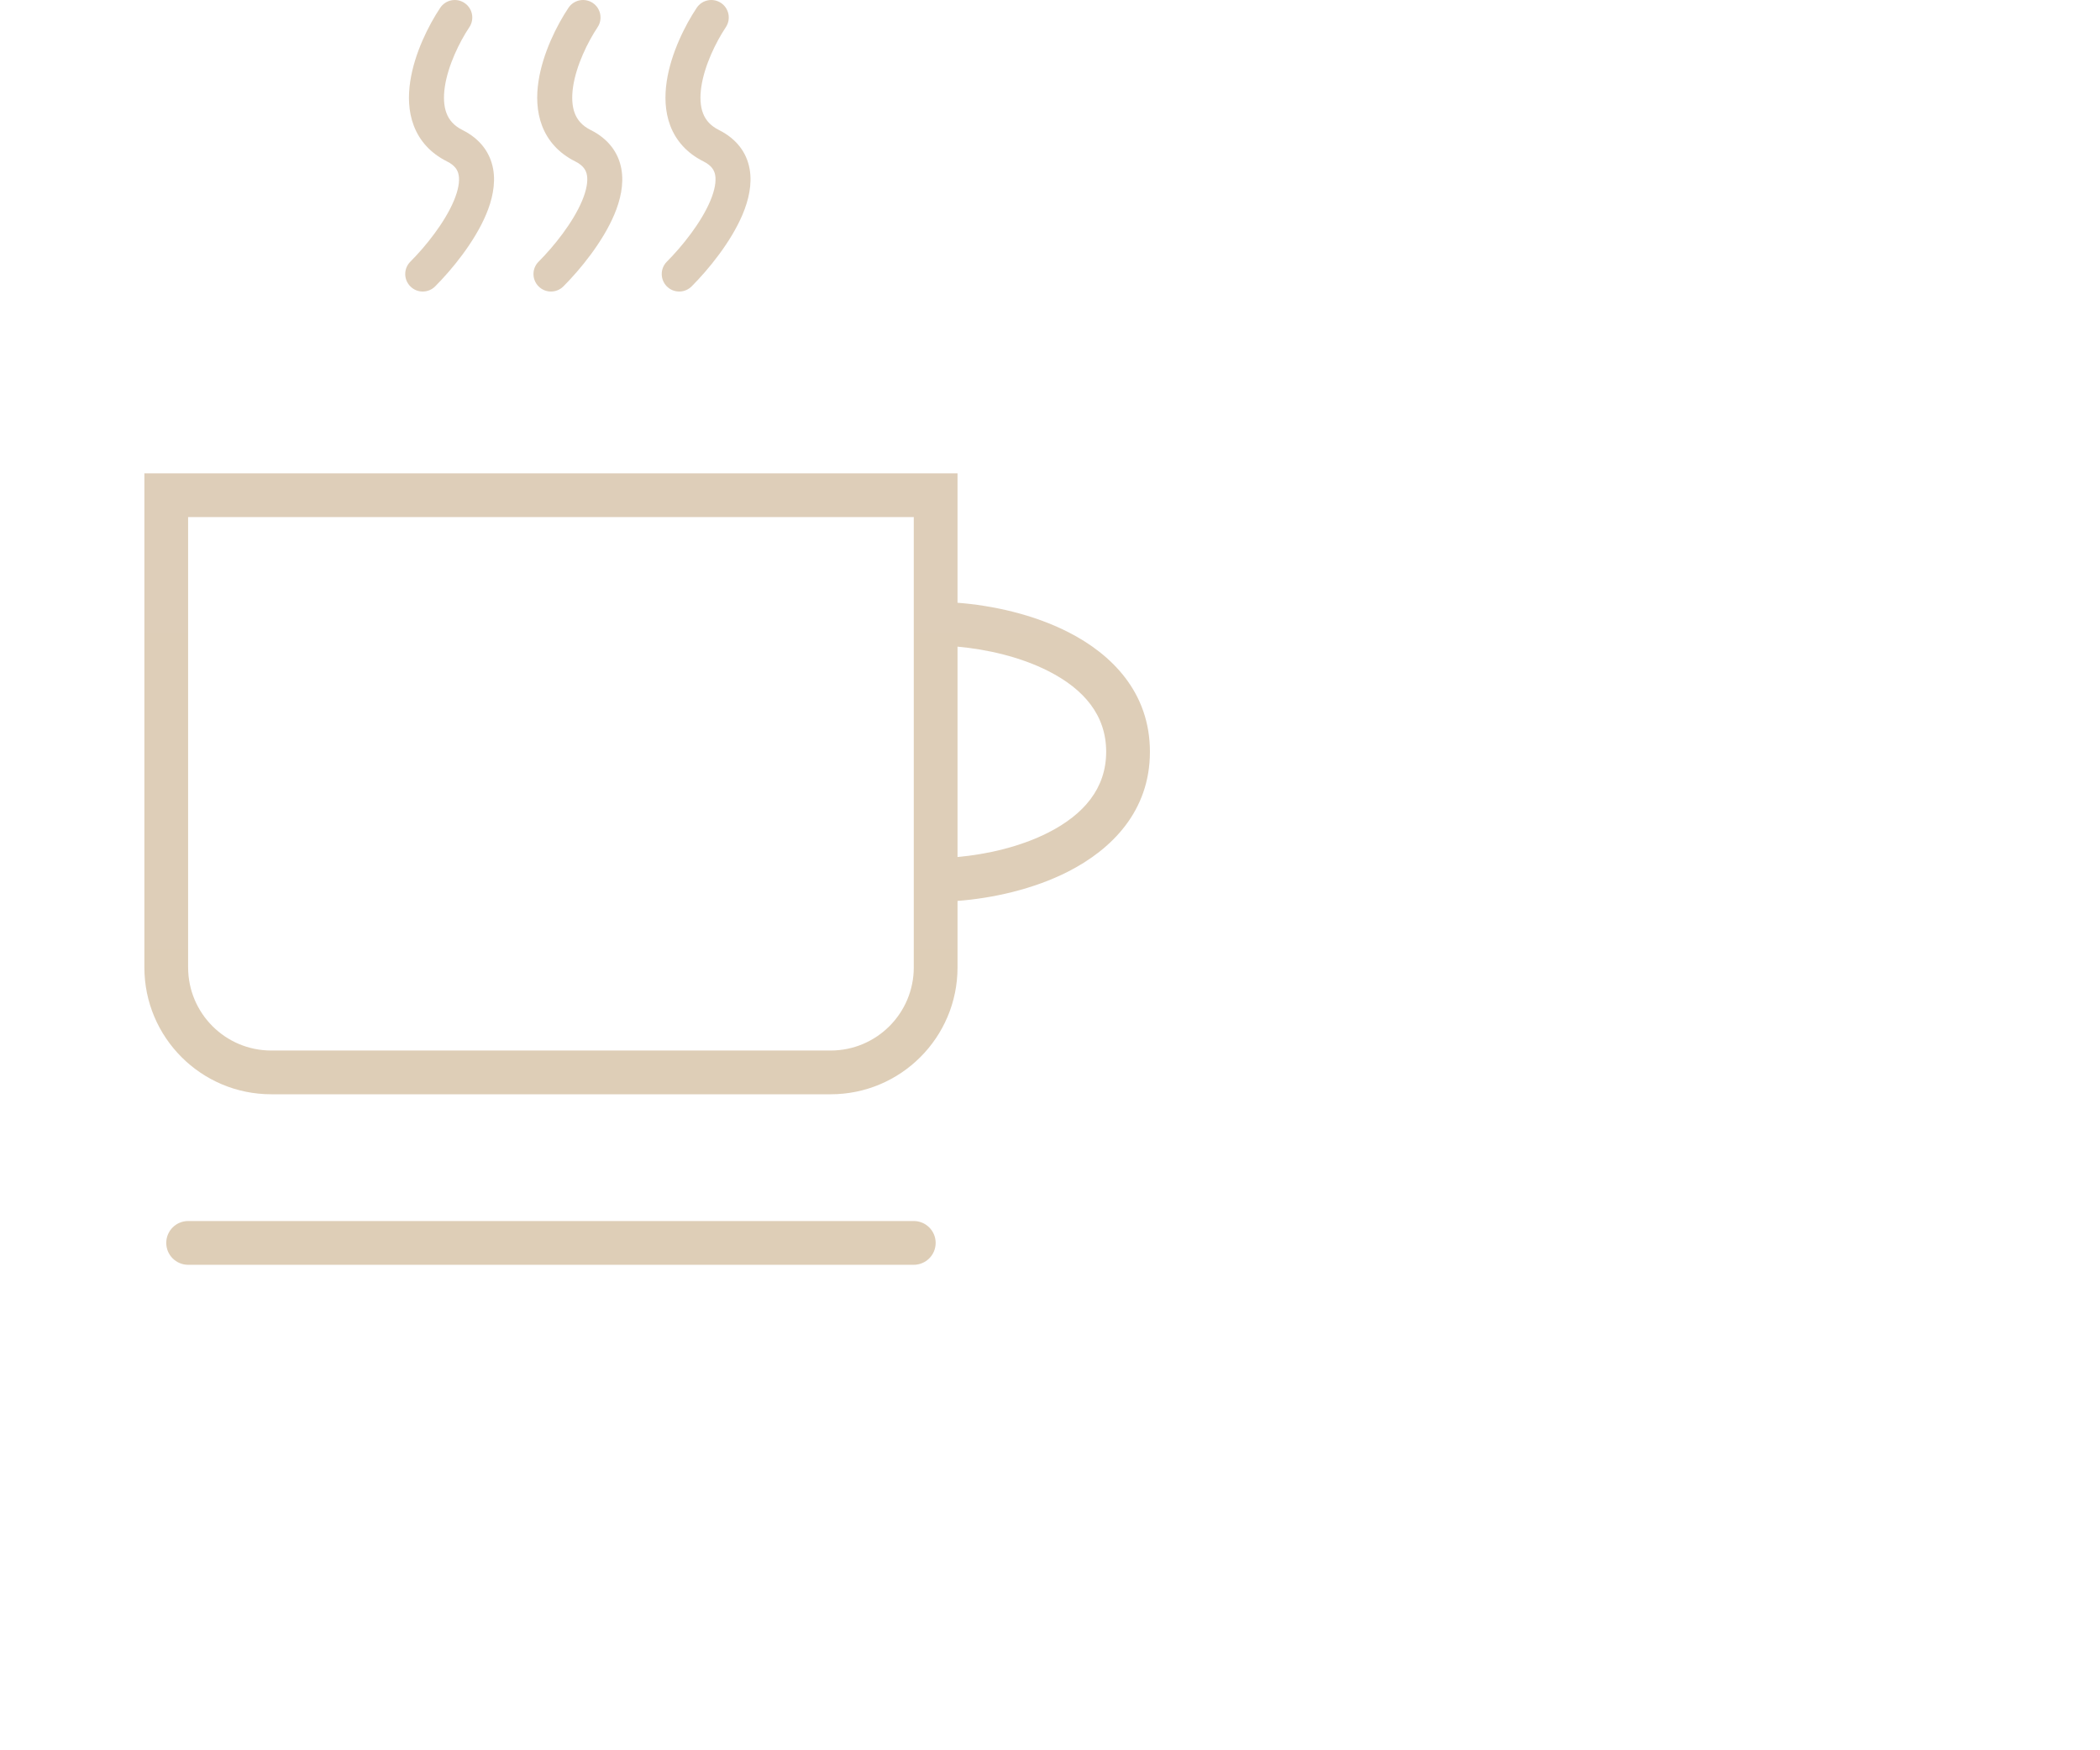<svg width="60" height="50" viewBox="0 0 60 50" fill="none" xmlns="http://www.w3.org/2000/svg">
<path opacity="0.5" d="M26.108 34.881C26.453 34.881 26.733 35.161 26.733 35.506C26.733 35.851 26.453 36.131 26.108 36.131H5.375C5.03 36.131 4.75 35.851 4.75 35.506C4.75 35.161 5.03 34.881 5.375 34.881H26.108ZM27.358 17.219C28.346 17.294 29.518 17.546 30.524 18.059C31.763 18.69 32.855 19.779 32.855 21.476C32.855 23.172 31.763 24.262 30.525 24.895C29.519 25.409 28.346 25.661 27.358 25.736V27.635C27.358 29.637 25.735 31.26 23.733 31.26H7.75C5.748 31.26 4.125 29.637 4.125 27.635V13.521H27.358V17.219ZM5.375 27.635C5.375 28.946 6.438 30.01 7.75 30.01H23.733C25.045 30.01 26.108 28.946 26.108 27.635V14.771H5.375V27.635ZM27.358 24.482C28.191 24.408 29.155 24.191 29.957 23.781C30.961 23.268 31.605 22.527 31.605 21.476C31.605 20.425 30.961 19.684 29.957 19.173C29.155 18.764 28.191 18.547 27.358 18.473V24.482ZM12.578 0.223C12.731 -0.007 13.042 -0.069 13.271 0.084C13.501 0.237 13.563 0.548 13.41 0.777C13.128 1.2 12.802 1.864 12.71 2.476C12.665 2.778 12.681 3.033 12.757 3.233C12.828 3.42 12.961 3.589 13.218 3.717C13.713 3.965 14.005 4.355 14.09 4.829C14.168 5.27 14.057 5.725 13.891 6.121C13.557 6.916 12.911 7.702 12.432 8.182C12.236 8.377 11.92 8.377 11.725 8.182C11.529 7.986 11.529 7.67 11.725 7.475C12.161 7.038 12.706 6.359 12.968 5.734C13.099 5.421 13.136 5.175 13.105 5.004C13.081 4.866 13.007 4.73 12.771 4.611C12.294 4.373 11.984 4.015 11.822 3.589C11.665 3.176 11.659 2.734 11.721 2.326C11.842 1.518 12.249 0.716 12.578 0.223ZM16.242 0.223C16.395 -0.007 16.706 -0.069 16.936 0.084C17.165 0.237 17.227 0.548 17.074 0.777C16.793 1.2 16.466 1.864 16.374 2.476C16.329 2.778 16.345 3.033 16.421 3.233C16.492 3.42 16.625 3.589 16.882 3.717C17.377 3.965 17.669 4.355 17.754 4.829C17.832 5.27 17.721 5.725 17.555 6.121C17.221 6.916 16.575 7.702 16.096 8.182C15.9 8.377 15.584 8.377 15.389 8.182C15.193 7.986 15.193 7.67 15.389 7.475C15.825 7.038 16.37 6.359 16.632 5.734C16.763 5.421 16.8 5.175 16.77 5.004C16.745 4.866 16.671 4.73 16.435 4.611C15.958 4.373 15.648 4.015 15.486 3.589C15.33 3.176 15.323 2.734 15.385 2.326C15.506 1.518 15.913 0.716 16.242 0.223ZM19.906 0.223C20.059 -0.007 20.37 -0.069 20.6 0.084C20.829 0.237 20.891 0.548 20.738 0.777C20.456 1.2 20.13 1.864 20.038 2.476C19.993 2.778 20.009 3.033 20.085 3.233C20.156 3.42 20.289 3.589 20.546 3.717C21.041 3.965 21.334 4.355 21.418 4.829C21.496 5.27 21.385 5.725 21.219 6.121C20.885 6.916 20.239 7.702 19.76 8.182C19.564 8.377 19.248 8.377 19.053 8.182C18.858 7.986 18.858 7.67 19.053 7.475C19.489 7.038 20.034 6.359 20.296 5.734C20.427 5.421 20.464 5.175 20.434 5.004C20.409 4.866 20.335 4.73 20.099 4.611C19.622 4.373 19.312 4.015 19.15 3.589C18.994 3.176 18.988 2.734 19.049 2.326C19.17 1.518 19.577 0.716 19.906 0.223Z" fill="url(#paint0_linear_1_15738)"/>
<defs>
<linearGradient id="paint0_linear_1_15738" x1="18.49" y1="0" x2="18.49" y2="36.131" gradientUnits="userSpaceOnUse">
<stop stop-color="#BF9E77"/>
<stop offset="1" stop-color="#BD9D6F"/>
</linearGradient>
</defs>
</svg>
